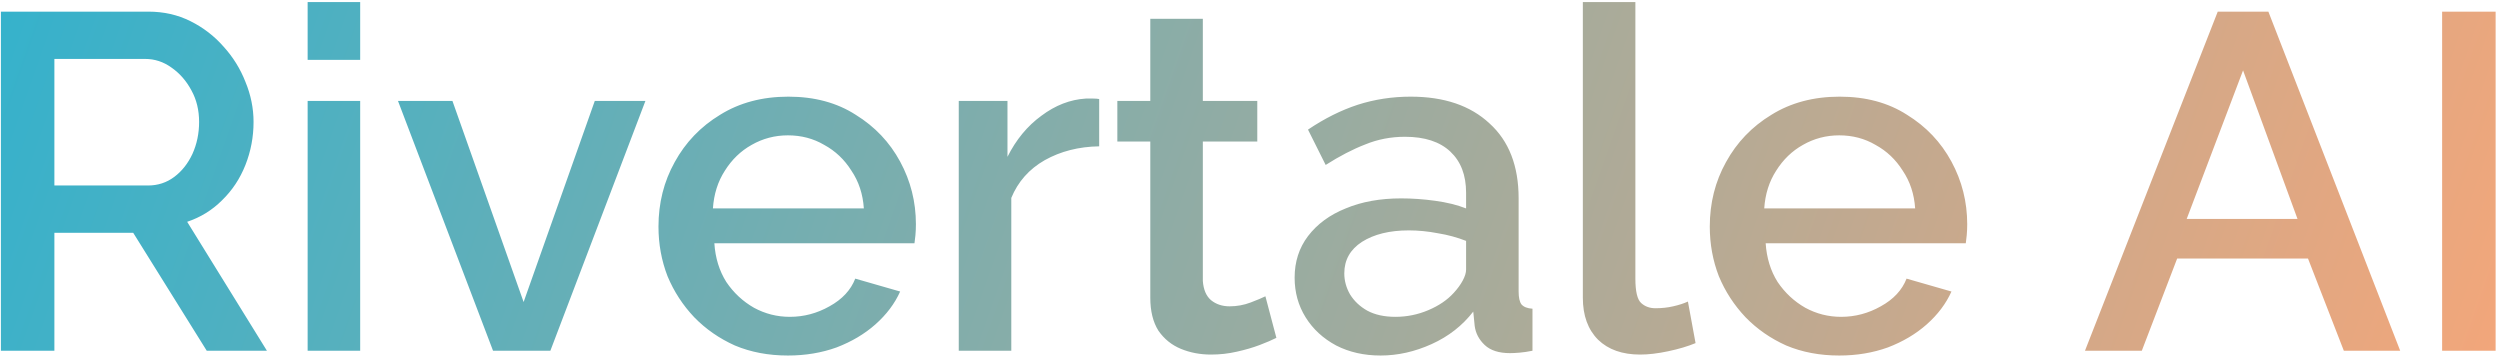 <svg width="335" height="48" viewBox="0 0 335 48" fill="none" xmlns="http://www.w3.org/2000/svg">
<path d="M0.12 47V1.56H19.896C21.944 1.56 23.821 1.987 25.528 2.84C27.235 3.693 28.707 4.824 29.944 6.232C31.224 7.64 32.205 9.219 32.888 10.968C33.613 12.717 33.976 14.509 33.976 16.344C33.976 18.349 33.613 20.269 32.888 22.104C32.163 23.939 31.117 25.517 29.752 26.84C28.429 28.163 26.872 29.123 25.08 29.72L35.768 47H27.704L17.848 31.192H7.288V47H0.12ZM7.288 24.856H19.832C21.155 24.856 22.328 24.472 23.352 23.704C24.376 22.936 25.187 21.912 25.784 20.632C26.381 19.309 26.68 17.88 26.68 16.344C26.68 14.765 26.339 13.357 25.656 12.12C24.973 10.84 24.077 9.816 22.968 9.048C21.901 8.28 20.728 7.896 19.448 7.896H7.288V24.856ZM41.224 47V13.528H48.264V47H41.224ZM41.224 8.024V0.28H48.264V8.024H41.224ZM66.068 47L53.332 13.528H60.628L70.164 40.472L79.7 13.528H86.484L73.748 47H66.068ZM105.58 47.64C102.977 47.64 100.609 47.192 98.475 46.296C96.385 45.357 94.572 44.099 93.035 42.52C91.499 40.899 90.305 39.064 89.451 37.016C88.641 34.925 88.236 32.707 88.236 30.36C88.236 27.203 88.961 24.323 90.412 21.72C91.862 19.075 93.889 16.963 96.492 15.384C99.094 13.763 102.145 12.952 105.644 12.952C109.142 12.952 112.15 13.763 114.668 15.384C117.228 16.963 119.212 19.053 120.62 21.656C122.028 24.259 122.732 27.053 122.732 30.04C122.732 30.552 122.71 31.043 122.668 31.512C122.625 31.939 122.582 32.301 122.54 32.6H95.724C95.852 34.563 96.385 36.291 97.323 37.784C98.305 39.235 99.542 40.387 101.036 41.24C102.529 42.051 104.129 42.456 105.836 42.456C107.713 42.456 109.484 41.987 111.148 41.048C112.854 40.109 114.006 38.872 114.604 37.336L120.62 39.064C119.894 40.685 118.785 42.157 117.292 43.48C115.841 44.76 114.113 45.784 112.108 46.552C110.102 47.277 107.926 47.64 105.58 47.64ZM95.531 27.928H115.756C115.628 26.008 115.073 24.323 114.092 22.872C113.153 21.379 111.937 20.227 110.444 19.416C108.993 18.563 107.372 18.136 105.58 18.136C103.83 18.136 102.209 18.563 100.716 19.416C99.265 20.227 98.07 21.379 97.132 22.872C96.193 24.323 95.659 26.008 95.531 27.928ZM147.29 19.608C144.559 19.651 142.127 20.269 139.994 21.464C137.903 22.659 136.41 24.344 135.514 26.52V47H128.474V13.528H135.002V21.016C136.154 18.712 137.669 16.877 139.546 15.512C141.423 14.104 143.407 13.336 145.498 13.208C145.925 13.208 146.266 13.208 146.522 13.208C146.821 13.208 147.077 13.229 147.29 13.272V19.608ZM171.036 45.272C170.438 45.571 169.692 45.891 168.796 46.232C167.9 46.573 166.876 46.872 165.724 47.128C164.614 47.384 163.462 47.512 162.268 47.512C160.817 47.512 159.473 47.256 158.236 46.744C156.998 46.232 155.996 45.421 155.228 44.312C154.502 43.16 154.14 41.688 154.14 39.896V18.968H149.724V13.528H154.14V2.52H161.18V13.528H168.476V18.968H161.18V37.656C161.265 38.808 161.628 39.661 162.268 40.216C162.95 40.771 163.782 41.048 164.764 41.048C165.745 41.048 166.684 40.877 167.58 40.536C168.476 40.195 169.137 39.917 169.564 39.704L171.036 45.272ZM173.48 37.208C173.48 35.075 174.077 33.219 175.272 31.64C176.509 30.019 178.194 28.781 180.328 27.928C182.461 27.032 184.936 26.584 187.752 26.584C189.245 26.584 190.76 26.691 192.296 26.904C193.874 27.117 195.261 27.459 196.456 27.928V25.816C196.456 23.469 195.752 21.635 194.344 20.312C192.936 18.989 190.909 18.328 188.264 18.328C186.386 18.328 184.616 18.669 182.952 19.352C181.288 19.992 179.517 20.909 177.64 22.104L175.272 17.368C177.49 15.875 179.709 14.765 181.928 14.04C184.189 13.315 186.557 12.952 189.032 12.952C193.512 12.952 197.032 14.147 199.592 16.536C202.194 18.883 203.496 22.232 203.496 26.584V39.064C203.496 39.875 203.624 40.451 203.88 40.792C204.178 41.133 204.669 41.325 205.352 41.368V47C204.712 47.128 204.136 47.213 203.624 47.256C203.112 47.299 202.685 47.32 202.344 47.32C200.85 47.32 199.72 46.957 198.952 46.232C198.184 45.507 197.736 44.653 197.608 43.672L197.416 41.752C195.965 43.629 194.109 45.08 191.848 46.104C189.586 47.128 187.304 47.64 185 47.64C182.781 47.64 180.797 47.192 179.048 46.296C177.298 45.357 175.933 44.099 174.952 42.52C173.97 40.941 173.48 39.171 173.48 37.208ZM194.792 39.256C195.304 38.701 195.709 38.147 196.008 37.592C196.306 37.037 196.456 36.547 196.456 36.12V32.28C195.261 31.811 194.002 31.469 192.68 31.256C191.357 31 190.056 30.872 188.776 30.872C186.216 30.872 184.125 31.384 182.504 32.408C180.925 33.432 180.135 34.84 180.135 36.632C180.135 37.613 180.392 38.552 180.904 39.448C181.458 40.344 182.226 41.069 183.208 41.624C184.232 42.179 185.49 42.456 186.984 42.456C188.52 42.456 189.992 42.157 191.4 41.56C192.808 40.963 193.938 40.195 194.792 39.256ZM212.101 0.28H219.141V37.336C219.141 39.043 219.397 40.131 219.909 40.6C220.421 41.069 221.061 41.304 221.829 41.304C222.682 41.304 223.471 41.219 224.197 41.048C224.965 40.877 225.626 40.664 226.181 40.408L227.205 45.976C226.181 46.403 224.965 46.765 223.557 47.064C222.149 47.363 220.89 47.512 219.781 47.512C217.391 47.512 215.514 46.851 214.149 45.528C212.783 44.163 212.101 42.285 212.101 39.896V0.28ZM246.455 47.64C243.852 47.64 241.484 47.192 239.351 46.296C237.26 45.357 235.447 44.099 233.911 42.52C232.375 40.899 231.18 39.064 230.327 37.016C229.516 34.925 229.111 32.707 229.111 30.36C229.111 27.203 229.836 24.323 231.286 21.72C232.737 19.075 234.764 16.963 237.367 15.384C239.969 13.763 243.02 12.952 246.519 12.952C250.017 12.952 253.025 13.763 255.543 15.384C258.103 16.963 260.087 19.053 261.495 21.656C262.903 24.259 263.607 27.053 263.607 30.04C263.607 30.552 263.585 31.043 263.543 31.512C263.5 31.939 263.457 32.301 263.415 32.6H236.599C236.727 34.563 237.26 36.291 238.199 37.784C239.18 39.235 240.417 40.387 241.911 41.24C243.404 42.051 245.004 42.456 246.711 42.456C248.588 42.456 250.359 41.987 252.023 41.048C253.729 40.109 254.881 38.872 255.479 37.336L261.495 39.064C260.769 40.685 259.66 42.157 258.167 43.48C256.716 44.76 254.988 45.784 252.983 46.552C250.977 47.277 248.801 47.64 246.455 47.64ZM236.407 27.928H256.631C256.503 26.008 255.948 24.323 254.967 22.872C254.028 21.379 252.812 20.227 251.319 19.416C249.868 18.563 248.247 18.136 246.455 18.136C244.705 18.136 243.084 18.563 241.591 19.416C240.14 20.227 238.945 21.379 238.007 22.872C237.068 24.323 236.535 26.008 236.407 27.928ZM297.178 1.56H303.962L321.626 47H314.074L309.274 34.648H291.738L287.002 47H279.386L297.178 1.56ZM307.866 29.336L300.57 9.432L293.018 29.336H307.866ZM327.245 47V1.56H334.413V47H327.245Z" fill="url(#paint0_linear_1_15)"/>
<defs>
<linearGradient id="paint0_linear_1_15" x1="-5" y1="-13" x2="325.41" y2="103.411" gradientUnits="userSpaceOnUse">
<stop stop-color="#30B2CE"/>
<stop offset="1" stop-color="#F8A678"/>
</linearGradient>
</defs>
</svg>

